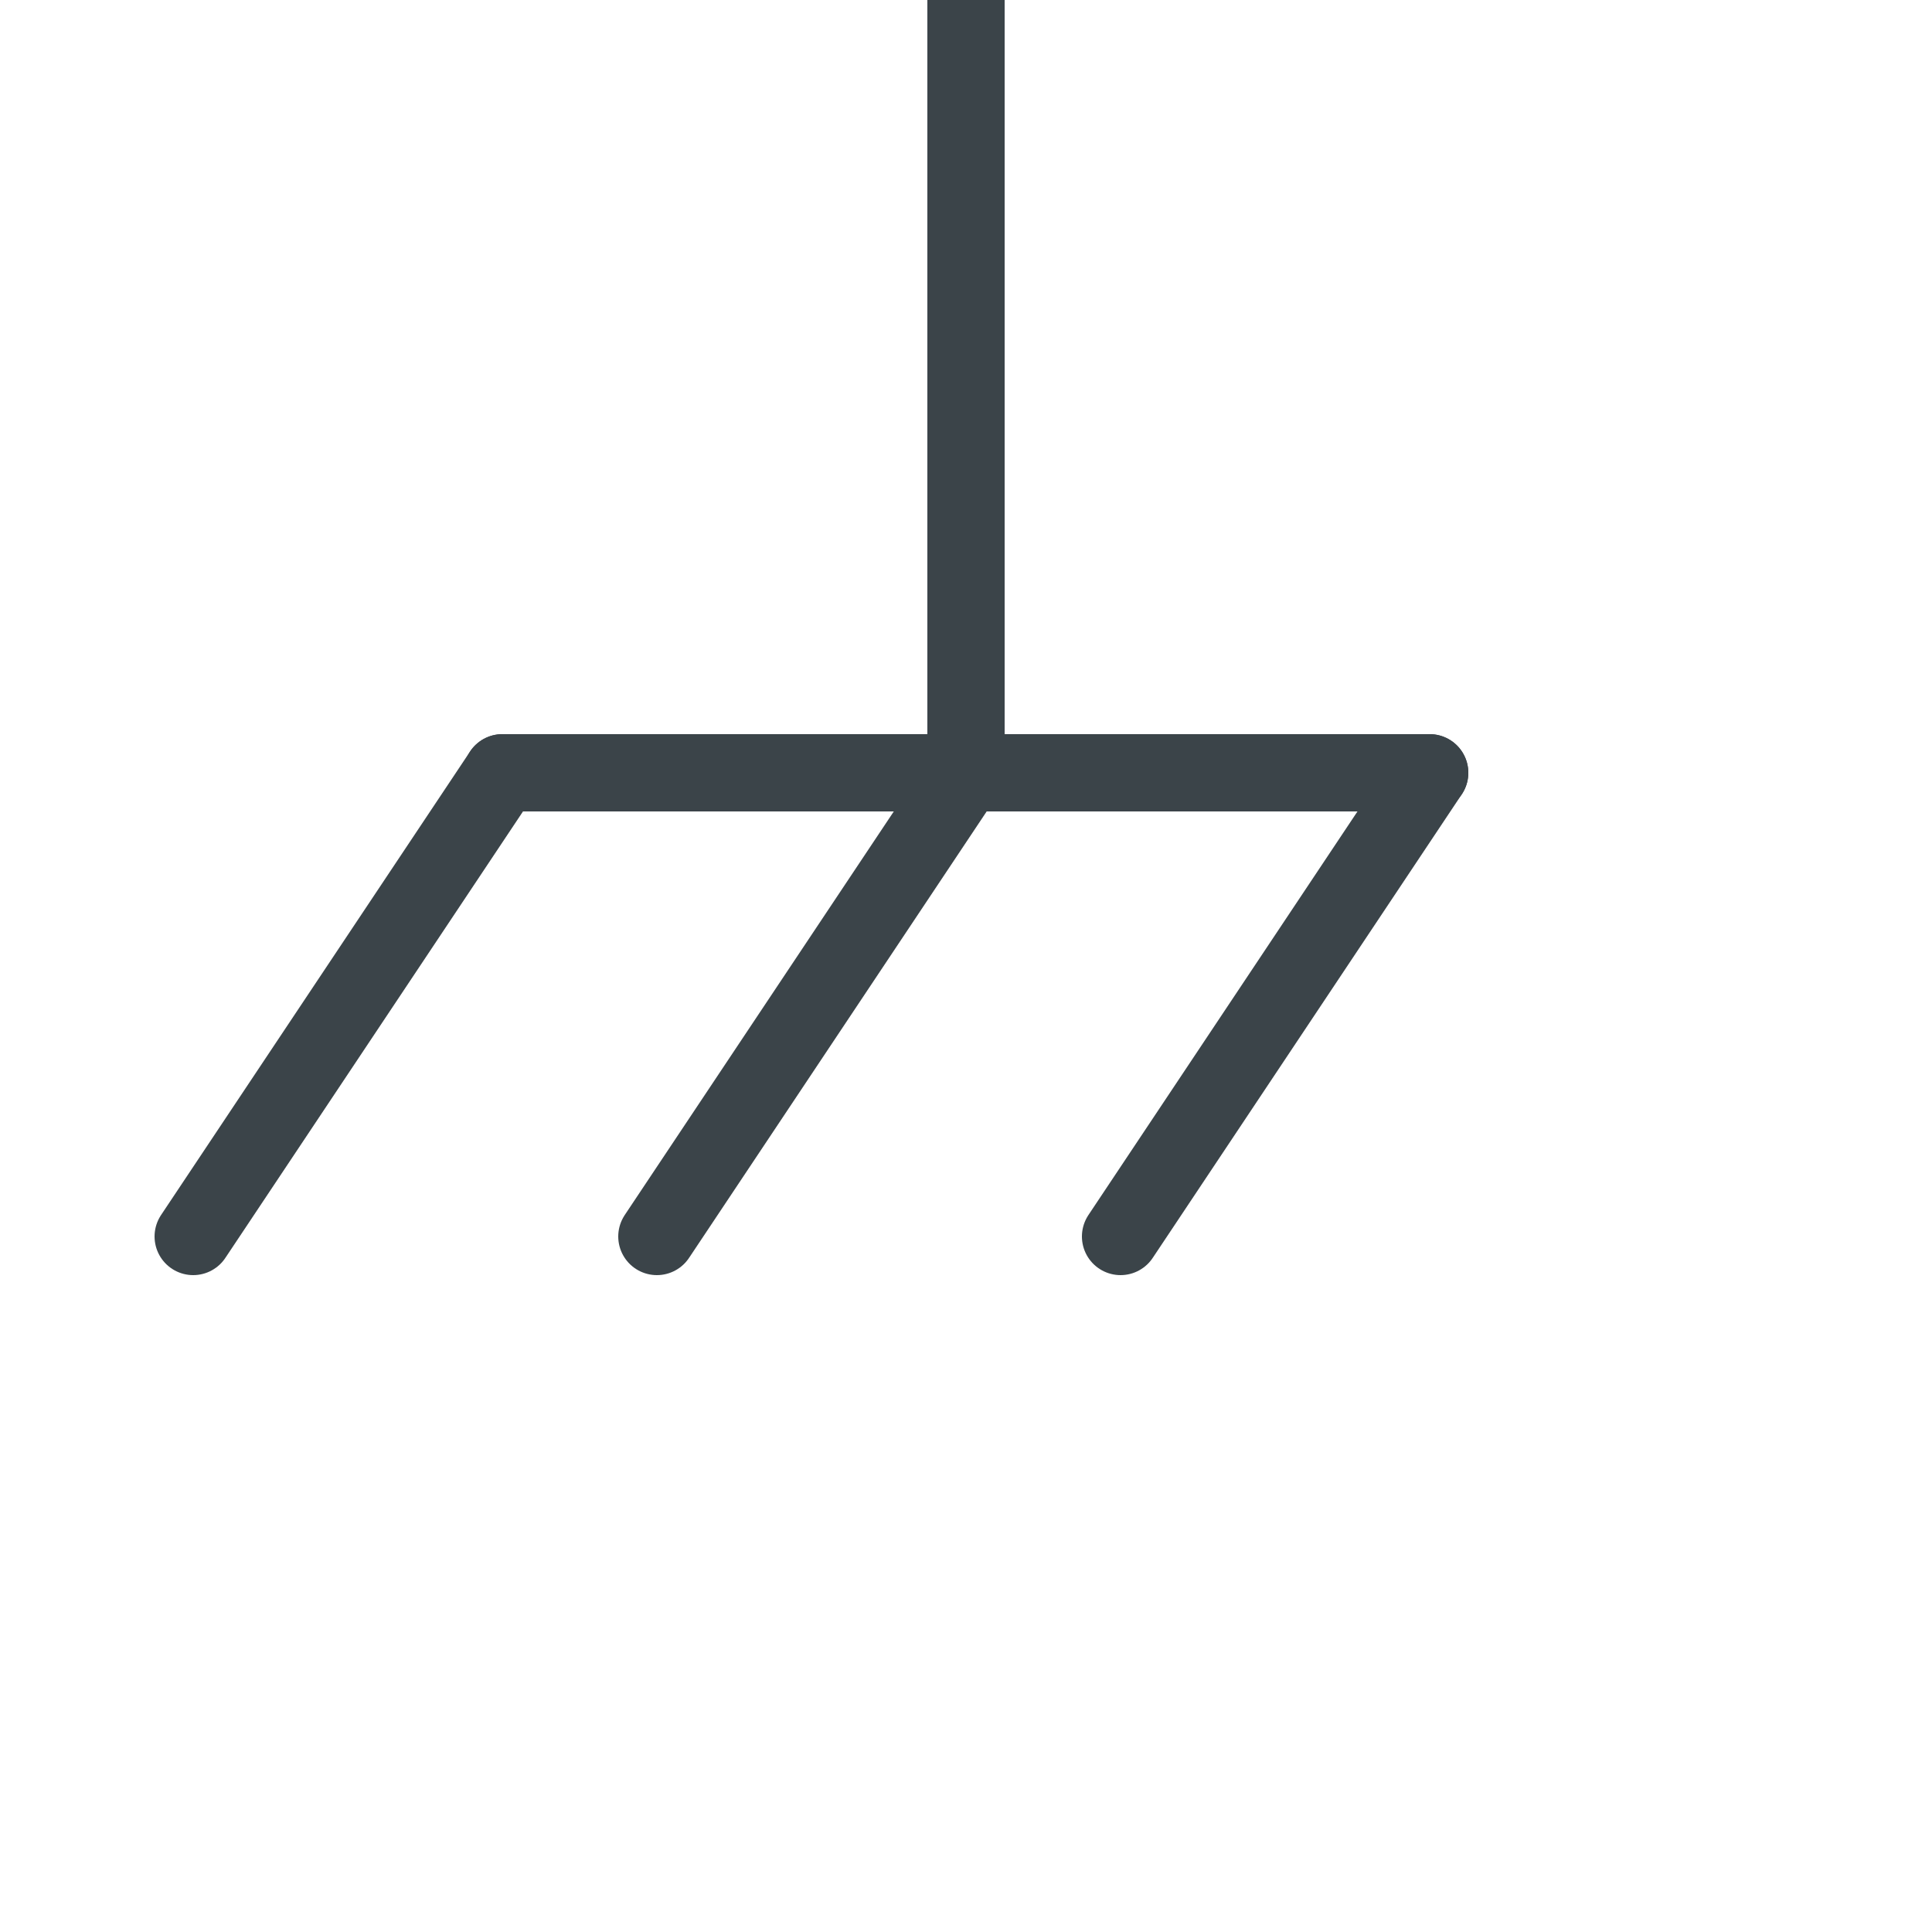 <?xml version="1.0" encoding="UTF-8" standalone="no"?><svg xmlns:svg="http://www.w3.org/2000/svg" xmlns="http://www.w3.org/2000/svg" version="1.1" width="50" height="50" ><path d="M 25,20 25,0" style="fill:none;stroke:#3b4449;stroke-width:2;stroke-linecap:round;stroke-miterlimit:6"/><path d="M 37,20 13,20" style="fill:none;stroke:#3b4449;stroke-width:2;stroke-linecap:round;stroke-miterlimit:6"/><path d="M 5,32 13,20" style="fill:none;stroke:#3b4449;stroke-width:2;stroke-linecap:round;stroke-miterlimit:6"/><path d="M 3,15.5 42,15.5 42,39.5 3,39.5" style="opacity:0;fill:#ffffff;stroke:#ffffff;stroke-width:1;stroke-miterlimit:4"/><path d="M 17,32 25,20" style="fill:none;stroke:#3b4449;stroke-width:2;stroke-linecap:round;stroke-miterlimit:6"/><path d="M 29,32 37,20" style="fill:none;stroke:#3b4449;stroke-width:2;stroke-linecap:round;stroke-miterlimit:6"/></svg>
